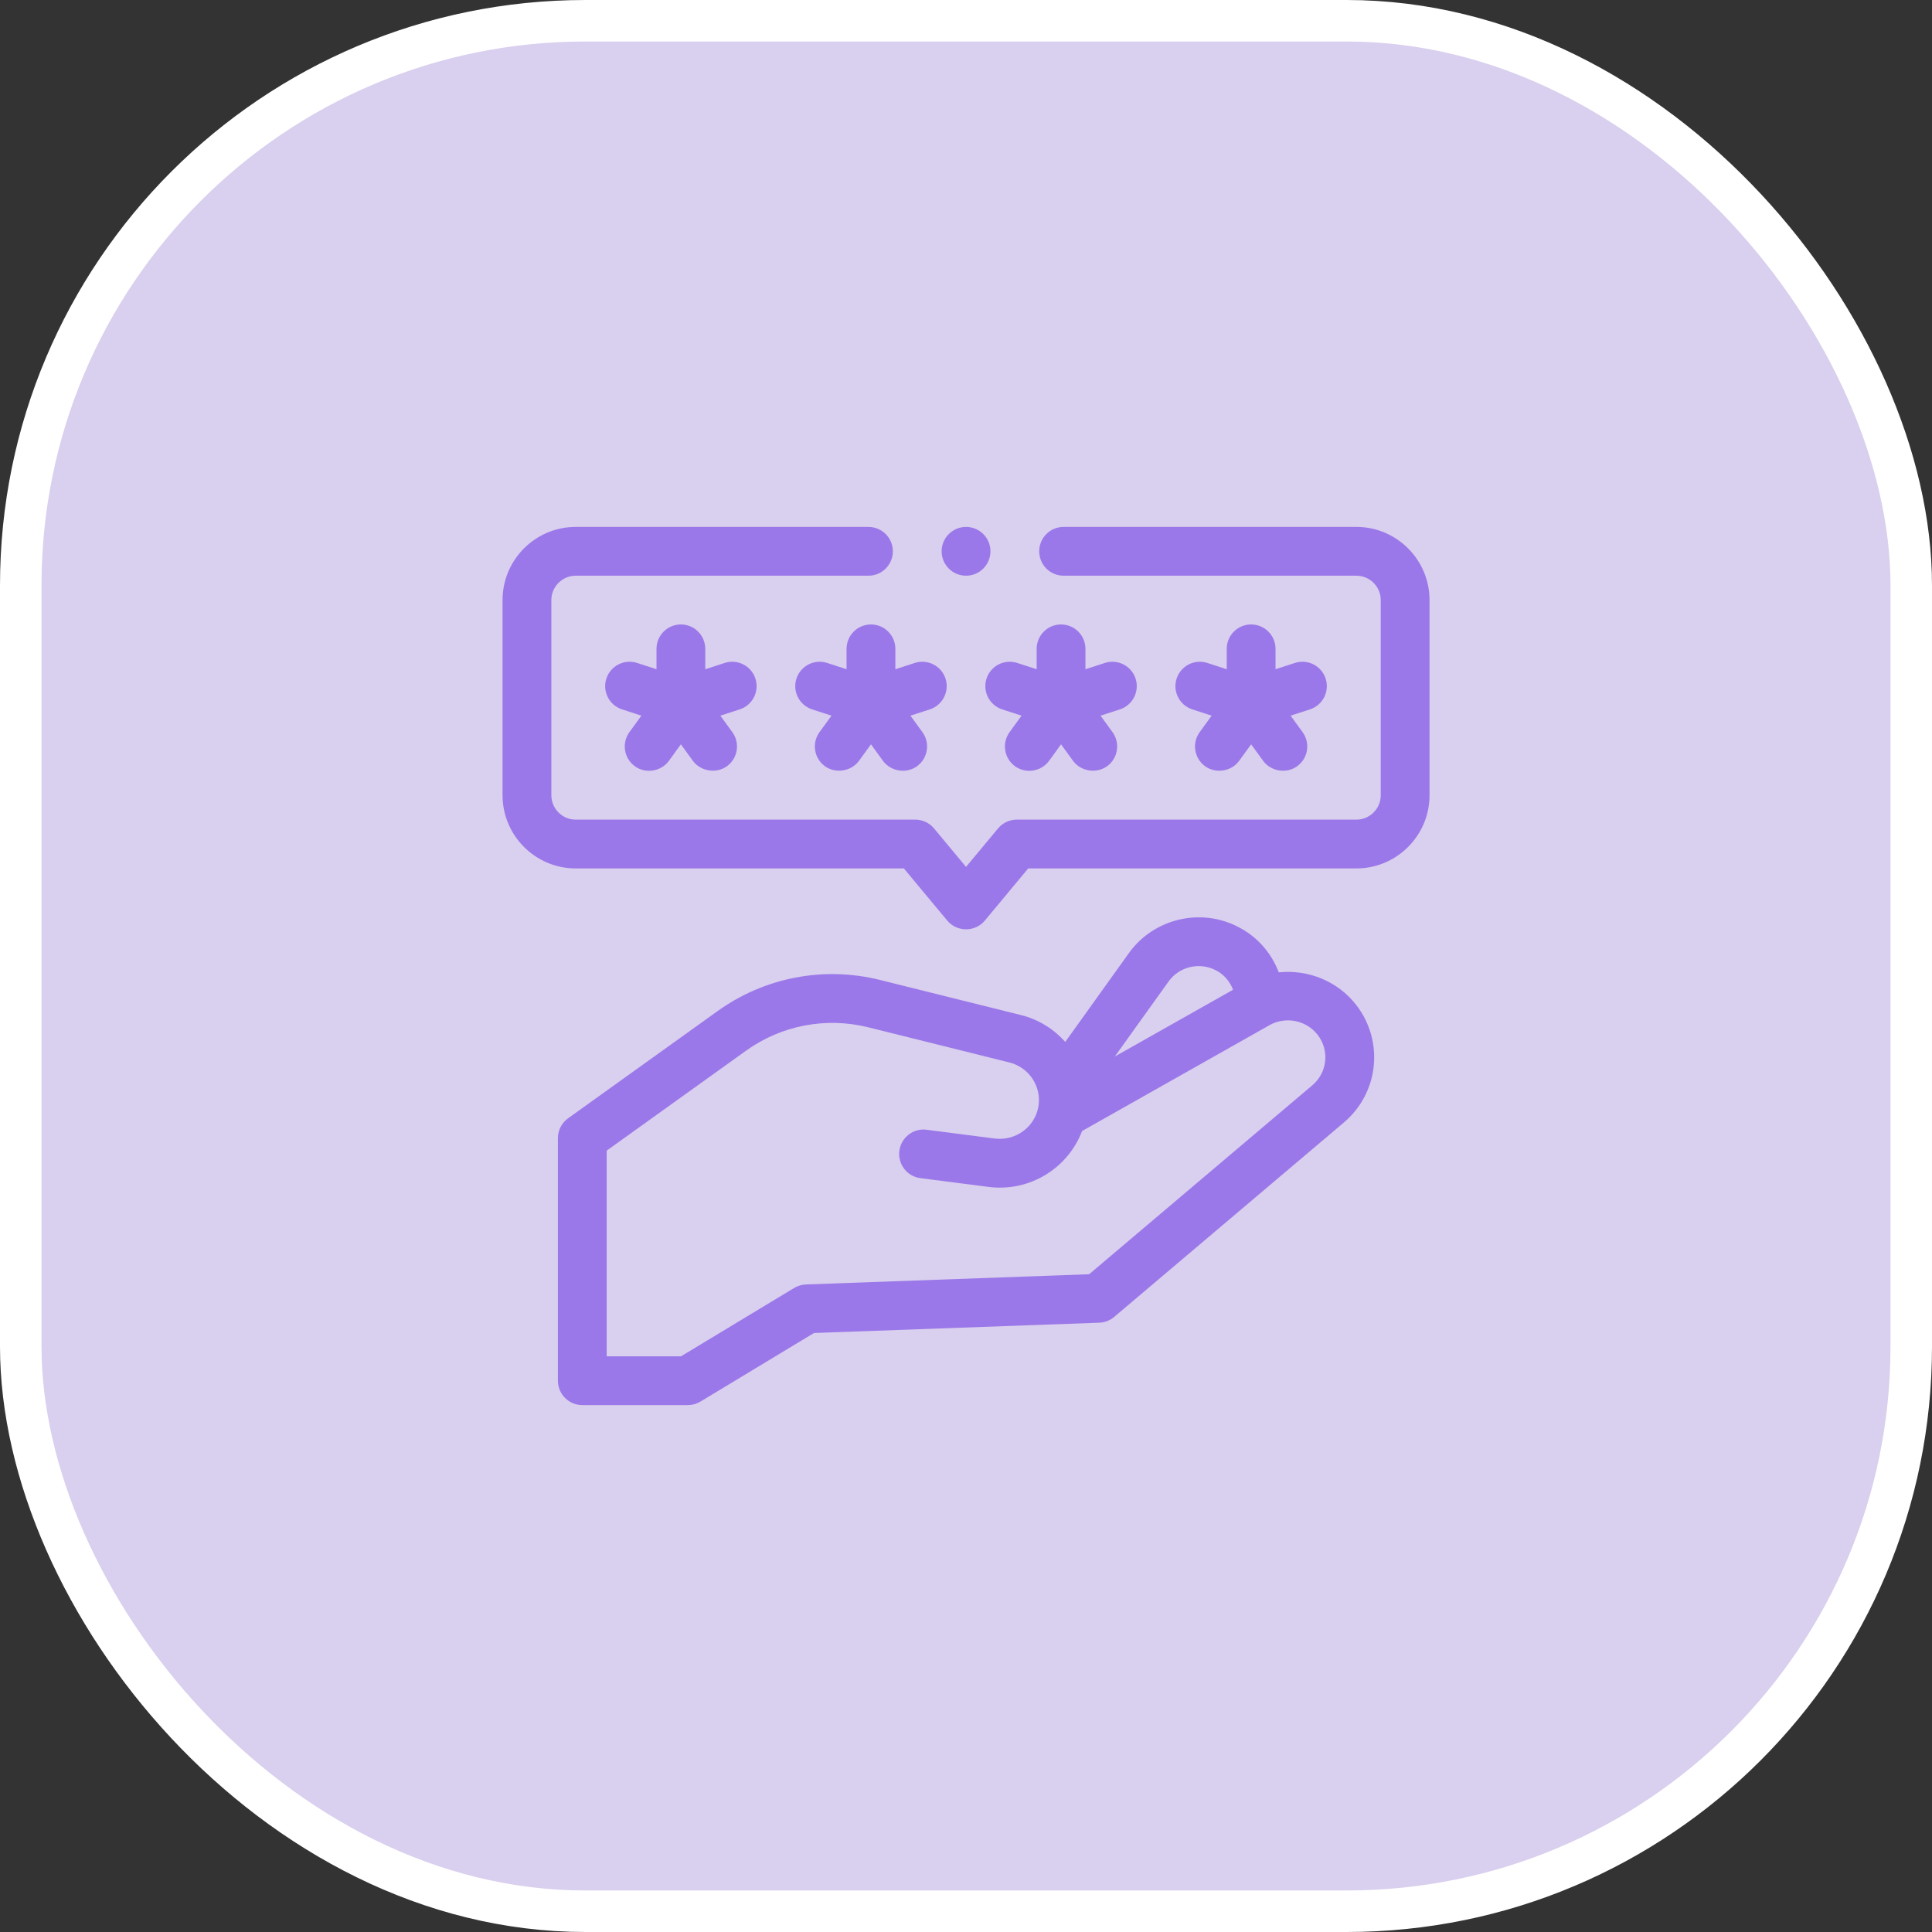 <svg width="66" height="66" viewBox="0 0 66 66" fill="none" xmlns="http://www.w3.org/2000/svg">
<rect x="0" y="0" width="66" height="66" fill="#333333" stroke="none"/>
<rect x="0.709" y="0.709" width="64.582" height="64.582" rx="19.291" fill="#D9CFEE"/>
<rect x="0.709" y="0.709" width="64.582" height="64.582" rx="19.291" stroke="white" stroke-width="1.418"/>
<path d="M43.685 33.217C43.432 32.554 42.95 31.996 42.302 31.667C41.02 30.997 39.413 31.377 38.567 32.556L36.391 35.593C36.003 35.159 35.49 34.829 34.885 34.678L30.064 33.477C28.145 32.998 26.121 33.386 24.514 34.54L19.406 38.203C19.188 38.36 19.059 38.612 19.059 38.88V47.167C19.059 47.627 19.432 48 19.892 48H23.497C23.648 48 23.797 47.959 23.928 47.88L27.808 45.537L37.554 45.185C37.741 45.178 37.92 45.109 38.062 44.988L45.909 38.346C47.104 37.335 47.29 35.573 46.333 34.334C45.695 33.508 44.677 33.114 43.685 33.217ZM39.922 33.526C40.286 33.02 40.977 32.855 41.538 33.148C41.815 33.289 42.014 33.529 42.123 33.811L38.084 36.092L39.922 33.526ZM44.832 37.074L37.206 43.53L27.532 43.879C27.391 43.884 27.253 43.925 27.131 43.998L23.265 46.333H20.725V39.308L25.485 35.894C26.695 35.026 28.217 34.735 29.661 35.094L34.482 36.295C35.162 36.465 35.596 37.133 35.471 37.816C35.343 38.511 34.689 38.982 33.979 38.894L31.656 38.594C31.201 38.533 30.782 38.857 30.723 39.314C30.664 39.771 30.987 40.189 31.443 40.247L33.766 40.546C35.171 40.728 36.482 39.912 36.965 38.638L43.37 35.02C43.921 34.711 44.628 34.852 45.014 35.353C45.425 35.885 45.345 36.641 44.832 37.074ZM25.806 23.182C25.664 22.745 25.194 22.505 24.756 22.647L24.093 22.863V22.166C24.093 21.706 23.72 21.332 23.26 21.332C22.8 21.332 22.427 21.706 22.427 22.166V22.862L21.765 22.647C21.327 22.505 20.856 22.745 20.714 23.182C20.572 23.62 20.811 24.09 21.249 24.233L21.911 24.448L21.502 25.011C21.232 25.383 21.314 25.904 21.686 26.175C22.054 26.442 22.582 26.359 22.851 25.991L23.26 25.427L23.669 25.991C23.926 26.344 24.466 26.442 24.833 26.175C25.206 25.904 25.288 25.383 25.018 25.011L24.608 24.448L25.271 24.233C25.709 24.09 25.948 23.62 25.806 23.182ZM34.236 24.233L34.898 24.448L34.489 25.011C34.218 25.383 34.301 25.904 34.673 26.175C35.043 26.443 35.57 26.36 35.838 25.991L36.247 25.427C36.247 25.427 36.654 25.988 36.656 25.991C36.92 26.354 37.459 26.437 37.82 26.175C38.193 25.904 38.275 25.383 38.005 25.011L37.596 24.448L38.258 24.233C38.696 24.09 38.935 23.62 38.793 23.182C38.651 22.745 38.181 22.505 37.743 22.647L37.08 22.863V22.166C37.08 21.706 36.707 21.332 36.247 21.332C35.787 21.332 35.414 21.706 35.414 22.166V22.863L34.751 22.647C34.312 22.505 33.843 22.745 33.701 23.182C33.559 23.62 33.798 24.09 34.236 24.233ZM29.754 21.332C29.293 21.332 28.92 21.706 28.92 22.166V22.863L28.258 22.647C27.82 22.505 27.35 22.745 27.208 23.182C27.066 23.62 27.305 24.09 27.743 24.233L28.405 24.448L27.996 25.011C27.725 25.383 27.808 25.904 28.18 26.175C28.534 26.432 29.076 26.359 29.344 25.991L29.754 25.427L30.163 25.991C30.42 26.344 30.951 26.448 31.327 26.175C31.699 25.904 31.782 25.383 31.511 25.011L31.102 24.448L31.765 24.233C32.202 24.09 32.442 23.62 32.3 23.182C32.158 22.745 31.688 22.505 31.249 22.647L30.587 22.863V22.166C30.587 21.706 30.214 21.332 29.754 21.332ZM42.741 21.332C42.28 21.332 41.907 21.706 41.907 22.166V22.863L41.245 22.647C40.807 22.505 40.337 22.745 40.195 23.182C40.053 23.62 40.292 24.09 40.73 24.233L41.392 24.448L40.983 25.011C40.712 25.383 40.795 25.904 41.167 26.175C41.52 26.432 42.059 26.365 42.331 25.991L42.741 25.427L43.15 25.991C43.407 26.344 43.94 26.447 44.314 26.175C44.687 25.904 44.769 25.383 44.498 25.011L44.089 24.448L44.751 24.233C45.189 24.09 45.428 23.62 45.286 23.182C45.144 22.745 44.676 22.505 44.236 22.647L43.574 22.862V22.166C43.574 21.706 43.201 21.332 42.741 21.332Z" fill="#9B78E9"/>
<path d="M46.335 18H36.335C35.874 18 35.501 18.373 35.501 18.833C35.501 19.294 35.874 19.667 36.335 19.667H46.335C46.794 19.667 47.168 20.041 47.168 20.5V27.167C47.168 27.626 46.794 28 46.335 28H34.735C34.487 28 34.252 28.11 34.094 28.3L33.001 29.614L31.908 28.3C31.75 28.11 31.515 28 31.268 28H19.668C19.209 28 18.835 27.626 18.835 27.167V20.5C18.835 20.041 19.209 19.667 19.668 19.667H29.668C30.128 19.667 30.501 19.294 30.501 18.833C30.501 18.373 30.128 18 29.668 18H19.668C18.289 18 17.168 19.121 17.168 20.5V27.167C17.168 28.545 18.289 29.667 19.668 29.667H30.877C30.877 29.667 32.359 31.448 32.361 31.45C32.69 31.845 33.313 31.845 33.642 31.45L35.125 29.667H46.335C47.713 29.667 48.835 28.545 48.835 27.167V20.5C48.835 19.121 47.713 18 46.335 18Z" fill="#9B78E9"/>
<path d="M33.001 19.667C33.462 19.667 33.835 19.294 33.835 18.833C33.835 18.373 33.462 18 33.001 18C32.541 18 32.168 18.373 32.168 18.833C32.168 19.294 32.541 19.667 33.001 19.667Z" fill="#9B78E9"/>
</svg>
